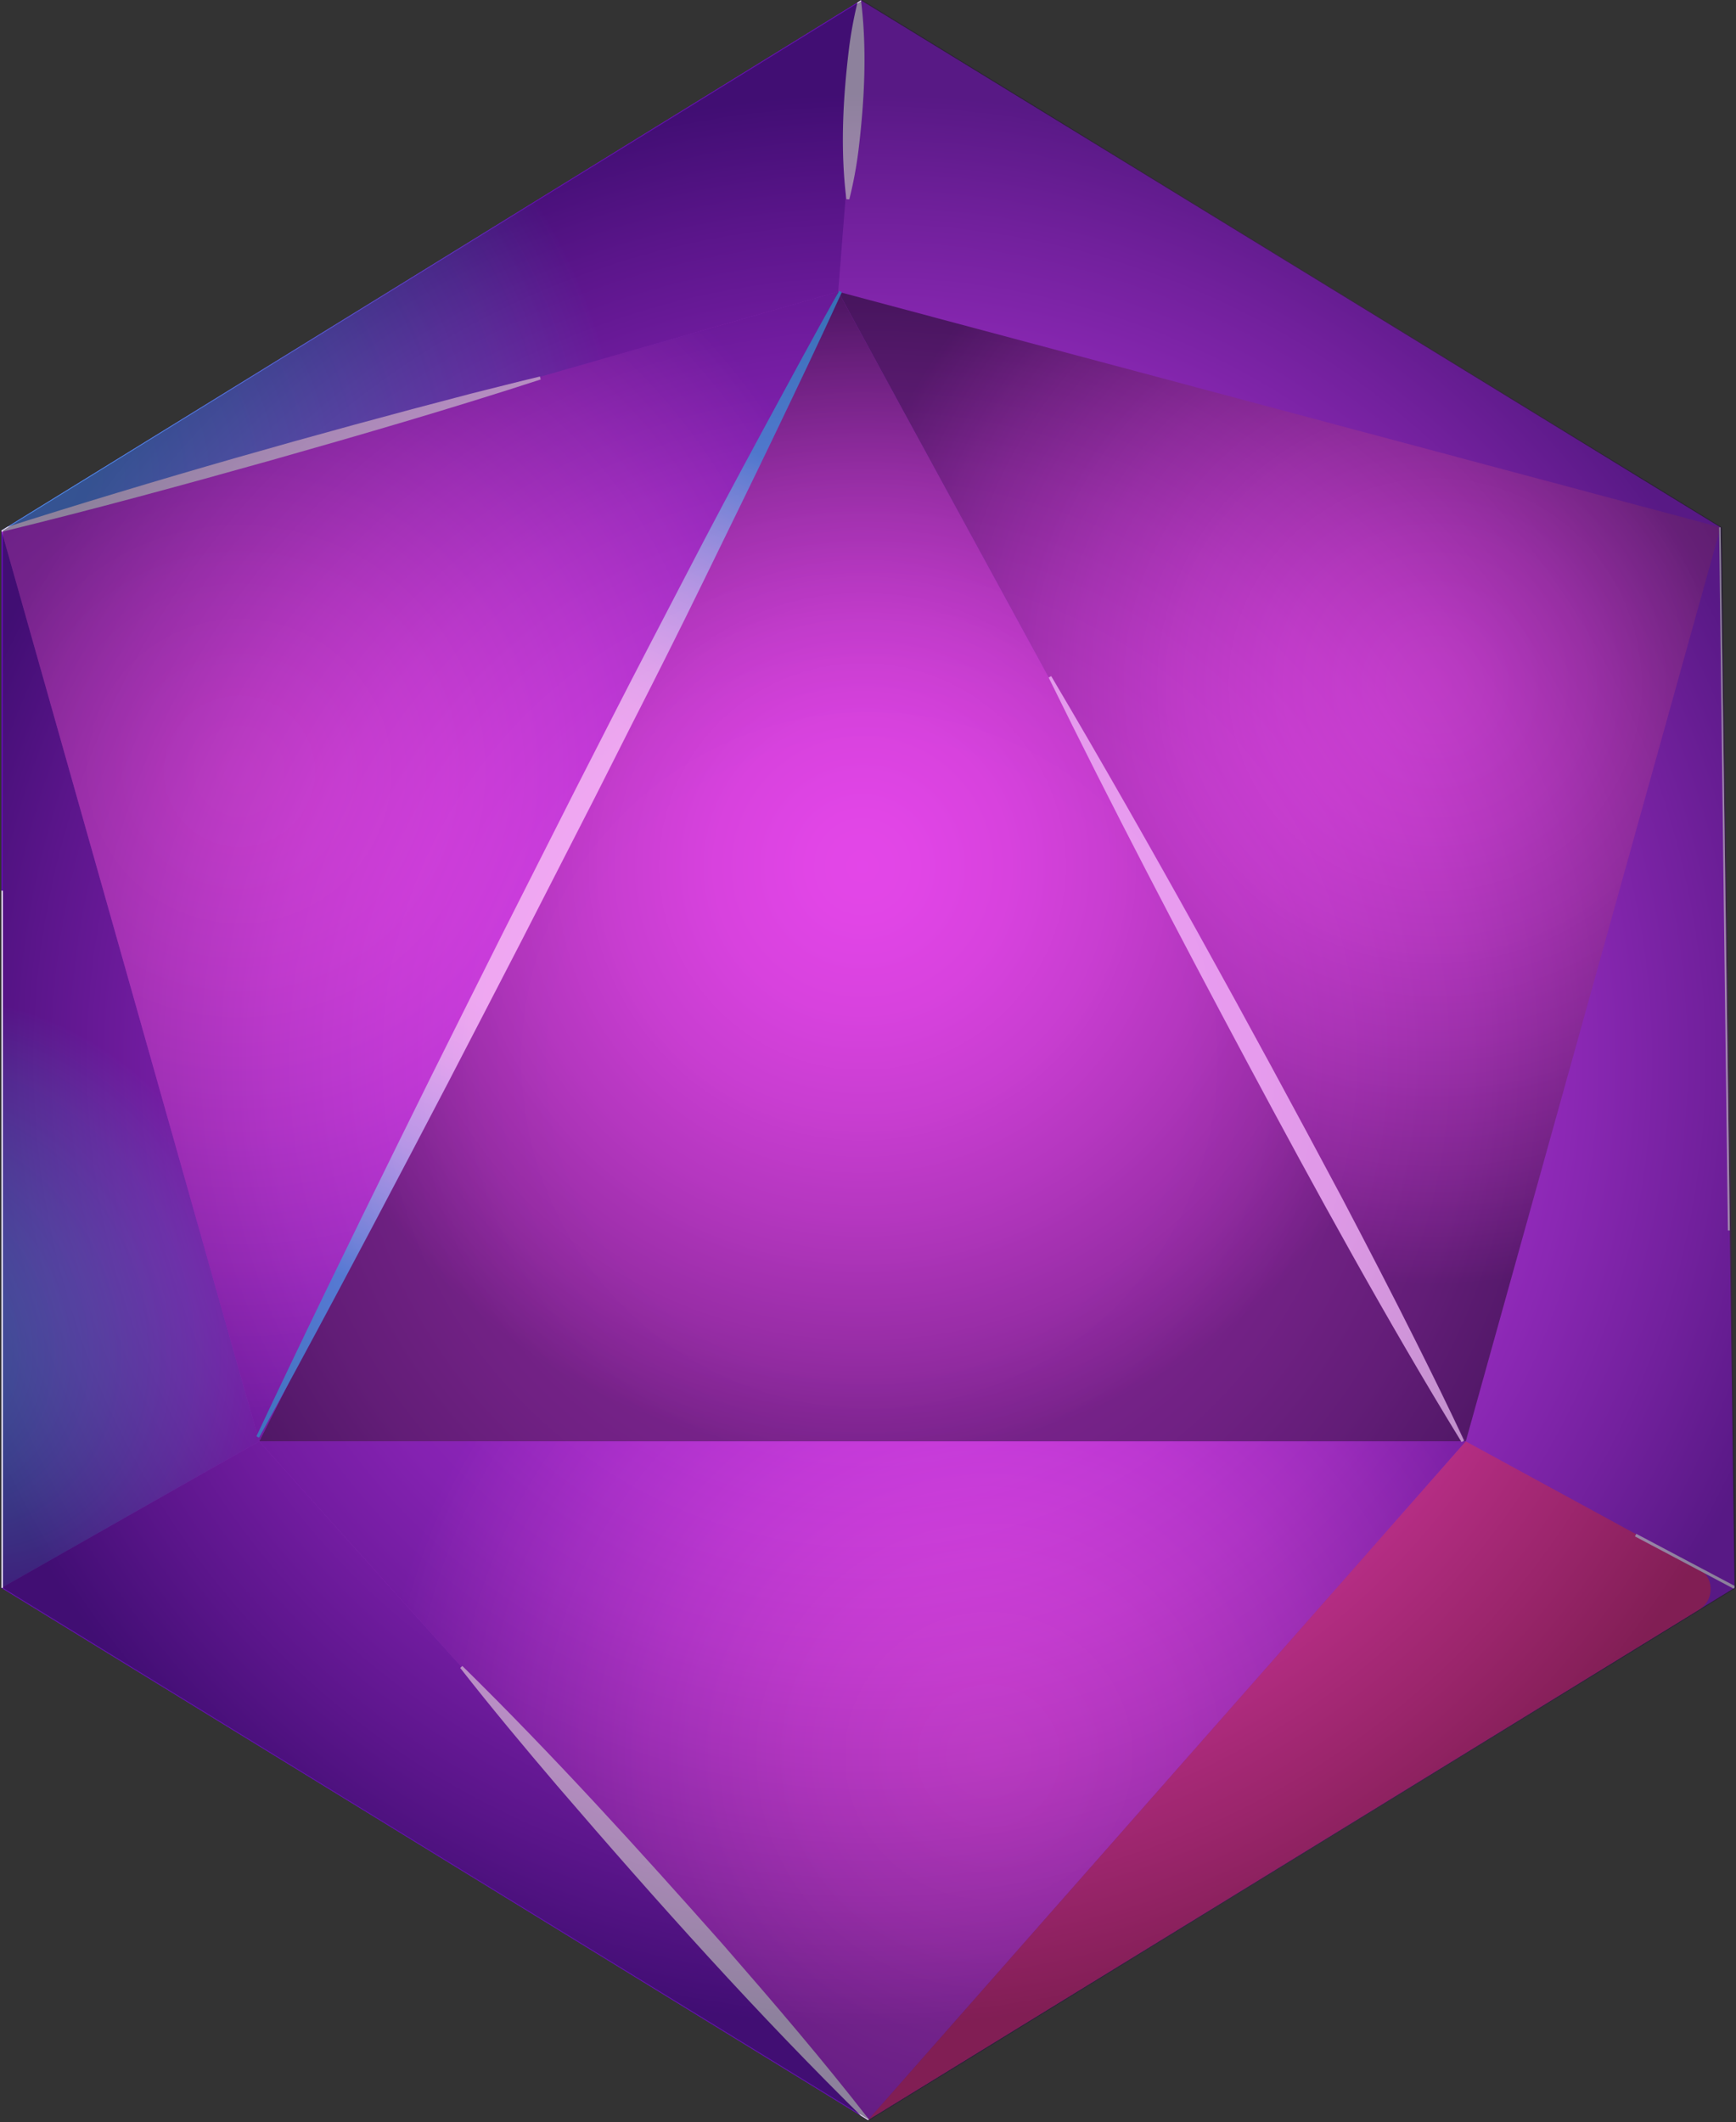<svg xmlns="http://www.w3.org/2000/svg" xmlns:xlink="http://www.w3.org/1999/xlink" viewBox="0 0 592.77 724.36"><rect x="0" y="0" width="592.77" height="724.36" fill="#333333" stroke="none"/><defs><clipPath id="clip-path" transform="translate(-636 -110.47)"><polygon points="932.39 834.17 636.5 652.5 636.5 291.56 930 110.58 1223.5 290.5 1228.27 652.5 932.39 834.17" style="fill:none"/></clipPath><radialGradient id="radial-gradient" cx="294.5" cy="295.81" r="201.17" gradientUnits="userSpaceOnUse"><stop offset="0" stop-color="#e346e8"/><stop offset="0.11" stop-color="#dd44e3"/><stop offset="0.26" stop-color="#cc3ed4"/><stop offset="0.43" stop-color="#af35bb"/><stop offset="0.61" stop-color="#882899"/><stop offset="0.81" stop-color="#56176d"/><stop offset="1" stop-color="#1f053d"/></radialGradient><radialGradient id="radial-gradient-2" cx="140.98" cy="645.27" fx="243.148" fy="552.63" r="137.91" gradientUnits="userSpaceOnUse"><stop offset="0.33" stop-color="#e346e8"/><stop offset="0.42" stop-color="#dd43e5"/><stop offset="0.55" stop-color="#cc3cdd"/><stop offset="0.7" stop-color="#af31d0"/><stop offset="0.85" stop-color="#8821be"/><stop offset="1" stop-color="#5e0faa"/></radialGradient><radialGradient id="radial-gradient-3" cx="337.58" cy="599.37" r="208.84" gradientUnits="userSpaceOnUse"><stop offset="0" stop-color="#e346e8"/><stop offset="0.14" stop-color="#dd43e5"/><stop offset="0.33" stop-color="#cc3cdd"/><stop offset="0.55" stop-color="#af31d0"/><stop offset="0.78" stop-color="#8821be"/><stop offset="1" stop-color="#5e0faa"/></radialGradient><radialGradient id="radial-gradient-4" cx="1092.04" cy="694.34" fx="957.425" fy="607.589" r="160.14" gradientUnits="userSpaceOnUse"><stop offset="0.33" stop-color="#e346e8"/><stop offset="0.43" stop-color="#e245e2"/><stop offset="0.56" stop-color="#e141d1"/><stop offset="0.72" stop-color="#de3cb5"/><stop offset="0.89" stop-color="#db348d"/><stop offset="1" stop-color="#d82e6f"/></radialGradient><radialGradient id="radial-gradient-5" cx="677.74" cy="549.02" fx="768.49" fy="569.881" r="198.93" gradientTransform="translate(946.9 680.22) rotate(151.28) scale(1 1.18)" gradientUnits="userSpaceOnUse"><stop offset="0" stop-color="#e346e8"/><stop offset="0" stop-color="#dd49e8"/><stop offset="0.01" stop-color="#cc52e8"/><stop offset="0.01" stop-color="#af60e7"/><stop offset="0.02" stop-color="#8873e6"/><stop offset="0.03" stop-color="#568ce5"/><stop offset="0.03" stop-color="#4893e5"/><stop offset="0.09" stop-color="#498ce2"/><stop offset="0.18" stop-color="#4c7ada"/><stop offset="0.28" stop-color="#515ccc"/><stop offset="0.4" stop-color="#5833ba"/><stop offset="0.48" stop-color="#5e0faa"/></radialGradient><radialGradient id="radial-gradient-6" cx="81.71" cy="263.26" r="221.21" xlink:href="#radial-gradient-3"/><radialGradient id="radial-gradient-7" cx="774.04" cy="239.67" fx="905.402" fy="269.865" r="287.96" gradientTransform="translate(952.55 4.96) rotate(151.28) scale(1 1.18)" xlink:href="#radial-gradient-5"/><radialGradient id="radial-gradient-8" cx="490.05" cy="233.74" r="204.4" xlink:href="#radial-gradient"/><radialGradient id="radial-gradient-9" cx="823.5" cy="405.5" r="157.17" gradientUnits="userSpaceOnUse"><stop offset="0.33" stop-color="#fff"/><stop offset="0.39" stop-color="#f9fdfe"/><stop offset="0.48" stop-color="#e8f8fc"/><stop offset="0.57" stop-color="#cbeff9"/><stop offset="0.68" stop-color="#a4e3f5"/><stop offset="0.79" stop-color="#71d4ef"/><stop offset="0.91" stop-color="#34c2e9"/><stop offset="1" stop-color="#00b2e3"/></radialGradient><radialGradient id="radial-gradient-10" cx="296.89" cy="361.9" r="330.49" gradientUnits="userSpaceOnUse"><stop offset="0.33" stop-color="#e346e8"/><stop offset="0.4" stop-color="#dd44e2"/><stop offset="0.5" stop-color="#cc3fd3"/><stop offset="0.62" stop-color="#af37b9"/><stop offset="0.74" stop-color="#882b95"/><stop offset="0.87" stop-color="#561c67"/><stop offset="1" stop-color="#1f0c35"/></radialGradient></defs><g id="Layer_4" data-name="Layer 4"><g style="clip-path:url(#clip-path)"><polygon points="296.39 723.7 0.5 542.03 0.5 181.09 294 0.11 587.5 180.03 592.27 542.03 296.39 723.7" style="fill:#8a23cc"/><g id="Layer_5" data-name="Layer 5"><polygon points="88.5 492.03 286.21 99.58 500.5 492.03 88.5 492.03" style="fill:url(#radial-gradient)"/></g><g id="Layer_7" data-name="Layer 7"><polyline points="0.5 542.03 88.5 492.03 296.39 723.7 0.5 542.03" style="fill:url(#radial-gradient-2)"/></g><g id="Layer_8" data-name="Layer 8"><polyline points="296.39 723.7 500.5 492.03 88.5 492.03 296.39 723.7" style="fill:url(#radial-gradient-3)"/><path d="M932.39,834.17l283.82-174.26a8.2,8.2,0,0,0-.37-14.18L1136.5,602.5" transform="translate(-636 -110.47)" style="fill:url(#radial-gradient-4)"/></g><g id="Layer_9" data-name="Layer 9"><polyline points="0.5 542.03 88.5 492.03 0.5 181.09 0.5 542.03" style="fill:url(#radial-gradient-5)"/></g><g id="Layer_10" data-name="Layer 10"><polyline points="0.5 181.09 88.5 492.03 286.21 99.58 0.5 181.09" style="fill:url(#radial-gradient-6)"/></g><g id="Layer_11" data-name="Layer 11"><polyline points="0.5 181.09 286.21 99.58 294 0.11 0.5 181.09" style="fill:url(#radial-gradient-7)"/><polyline points="500.5 492.03 286.21 99.58 587.5 180.03" style="fill:url(#radial-gradient-8)"/></g><g id="Layer_12" data-name="Layer 12"><path d="M923.45,210.23c-7.61,16.64-15.49,33.14-23.4,49.62s-16,32.9-24,49.31-16.24,32.76-24.52,49l-12.37,24.48L826.64,407.1l-12.5,24.41-12.6,24.35L788.92,480.2,776.2,504.49c-17,32.37-34.15,64.67-51.75,96.74l-.9-.46c15.56-33.1,31.6-66,47.75-98.76l12.16-24.59,12.25-24.53L808,428.37l12.38-24.47,12.38-24.46L845.25,355c8.3-16.29,16.82-32.47,25.23-48.7s17-32.34,25.72-48.44,17.38-32.18,26.35-48.13Z" transform="translate(-636 -110.47)" style="fill:url(#radial-gradient-9)"/><path d="M636.36,291c53-16.91,107-32.24,160.79-46.24l11.6-2.91q5.79-1.47,11.61-2.85l.28,1c-29.8,9.71-61.37,18.9-91.59,27.46-30.69,8.62-61.44,17-92.41,24.54l-.28-1Z" transform="translate(-636 -110.47)" style="fill:#eee8f7"/><path d="M930,110.53c2.08,17,1.19,34.16-.85,51.13A139.33,139.33,0,0,1,926,178.53l-1-.06c-2.1-17-1.18-34.15.86-51.13A141.25,141.25,0,0,1,929,110.47l1,.06Z" transform="translate(-636 -110.47)" style="fill:#eee8f7"/><path d="M1135.06,602.74c-25.74-42-49.68-85.76-72.94-129.18-23.33-43.61-46.28-87.41-68.06-131.82l.88-.48c34.56,58.52,67.34,118.19,99.31,178.16,8.34,15.89,17.49,33.48,25.46,49.46,5.53,11.06,11,22.16,16.23,33.38l-.88.48Z" transform="translate(-636 -110.47)" style="fill:#eee8f7"/><path d="M932.13,834.83c-37.21-36.46-71.94-75.3-105.88-114.78-11.27-13.21-22.4-26.53-33.12-40.22l.74-.66c31,30.44,60.15,62.55,88.92,95,17.12,19.64,34.07,39.37,50.08,60l-.74.66Z" transform="translate(-636 -110.47)" style="fill:#eee8f7"/><line x1="592.5" y1="542.03" x2="558.5" y2="524.03" style="fill:none;stroke:#eee8f7;stroke-miterlimit:10"/><line x1="587.5" y1="180.03" x2="590.5" y2="420.03" style="fill:none;stroke:#eee8f7;stroke-miterlimit:10"/><line x1="0.5" y1="542.03" x2="0.5" y2="304.03" style="fill:none;stroke:#eee8f7;stroke-miterlimit:10"/></g></g></g><g id="Layer_4_copy" data-name="Layer 4 copy"><polygon points="296.89 723.7 1 542.03 1 181.09 294.5 0.11 588 180.03 592.77 542.03 296.89 723.7" style="opacity:0.47;fill:url(#radial-gradient-10)"/></g></svg>